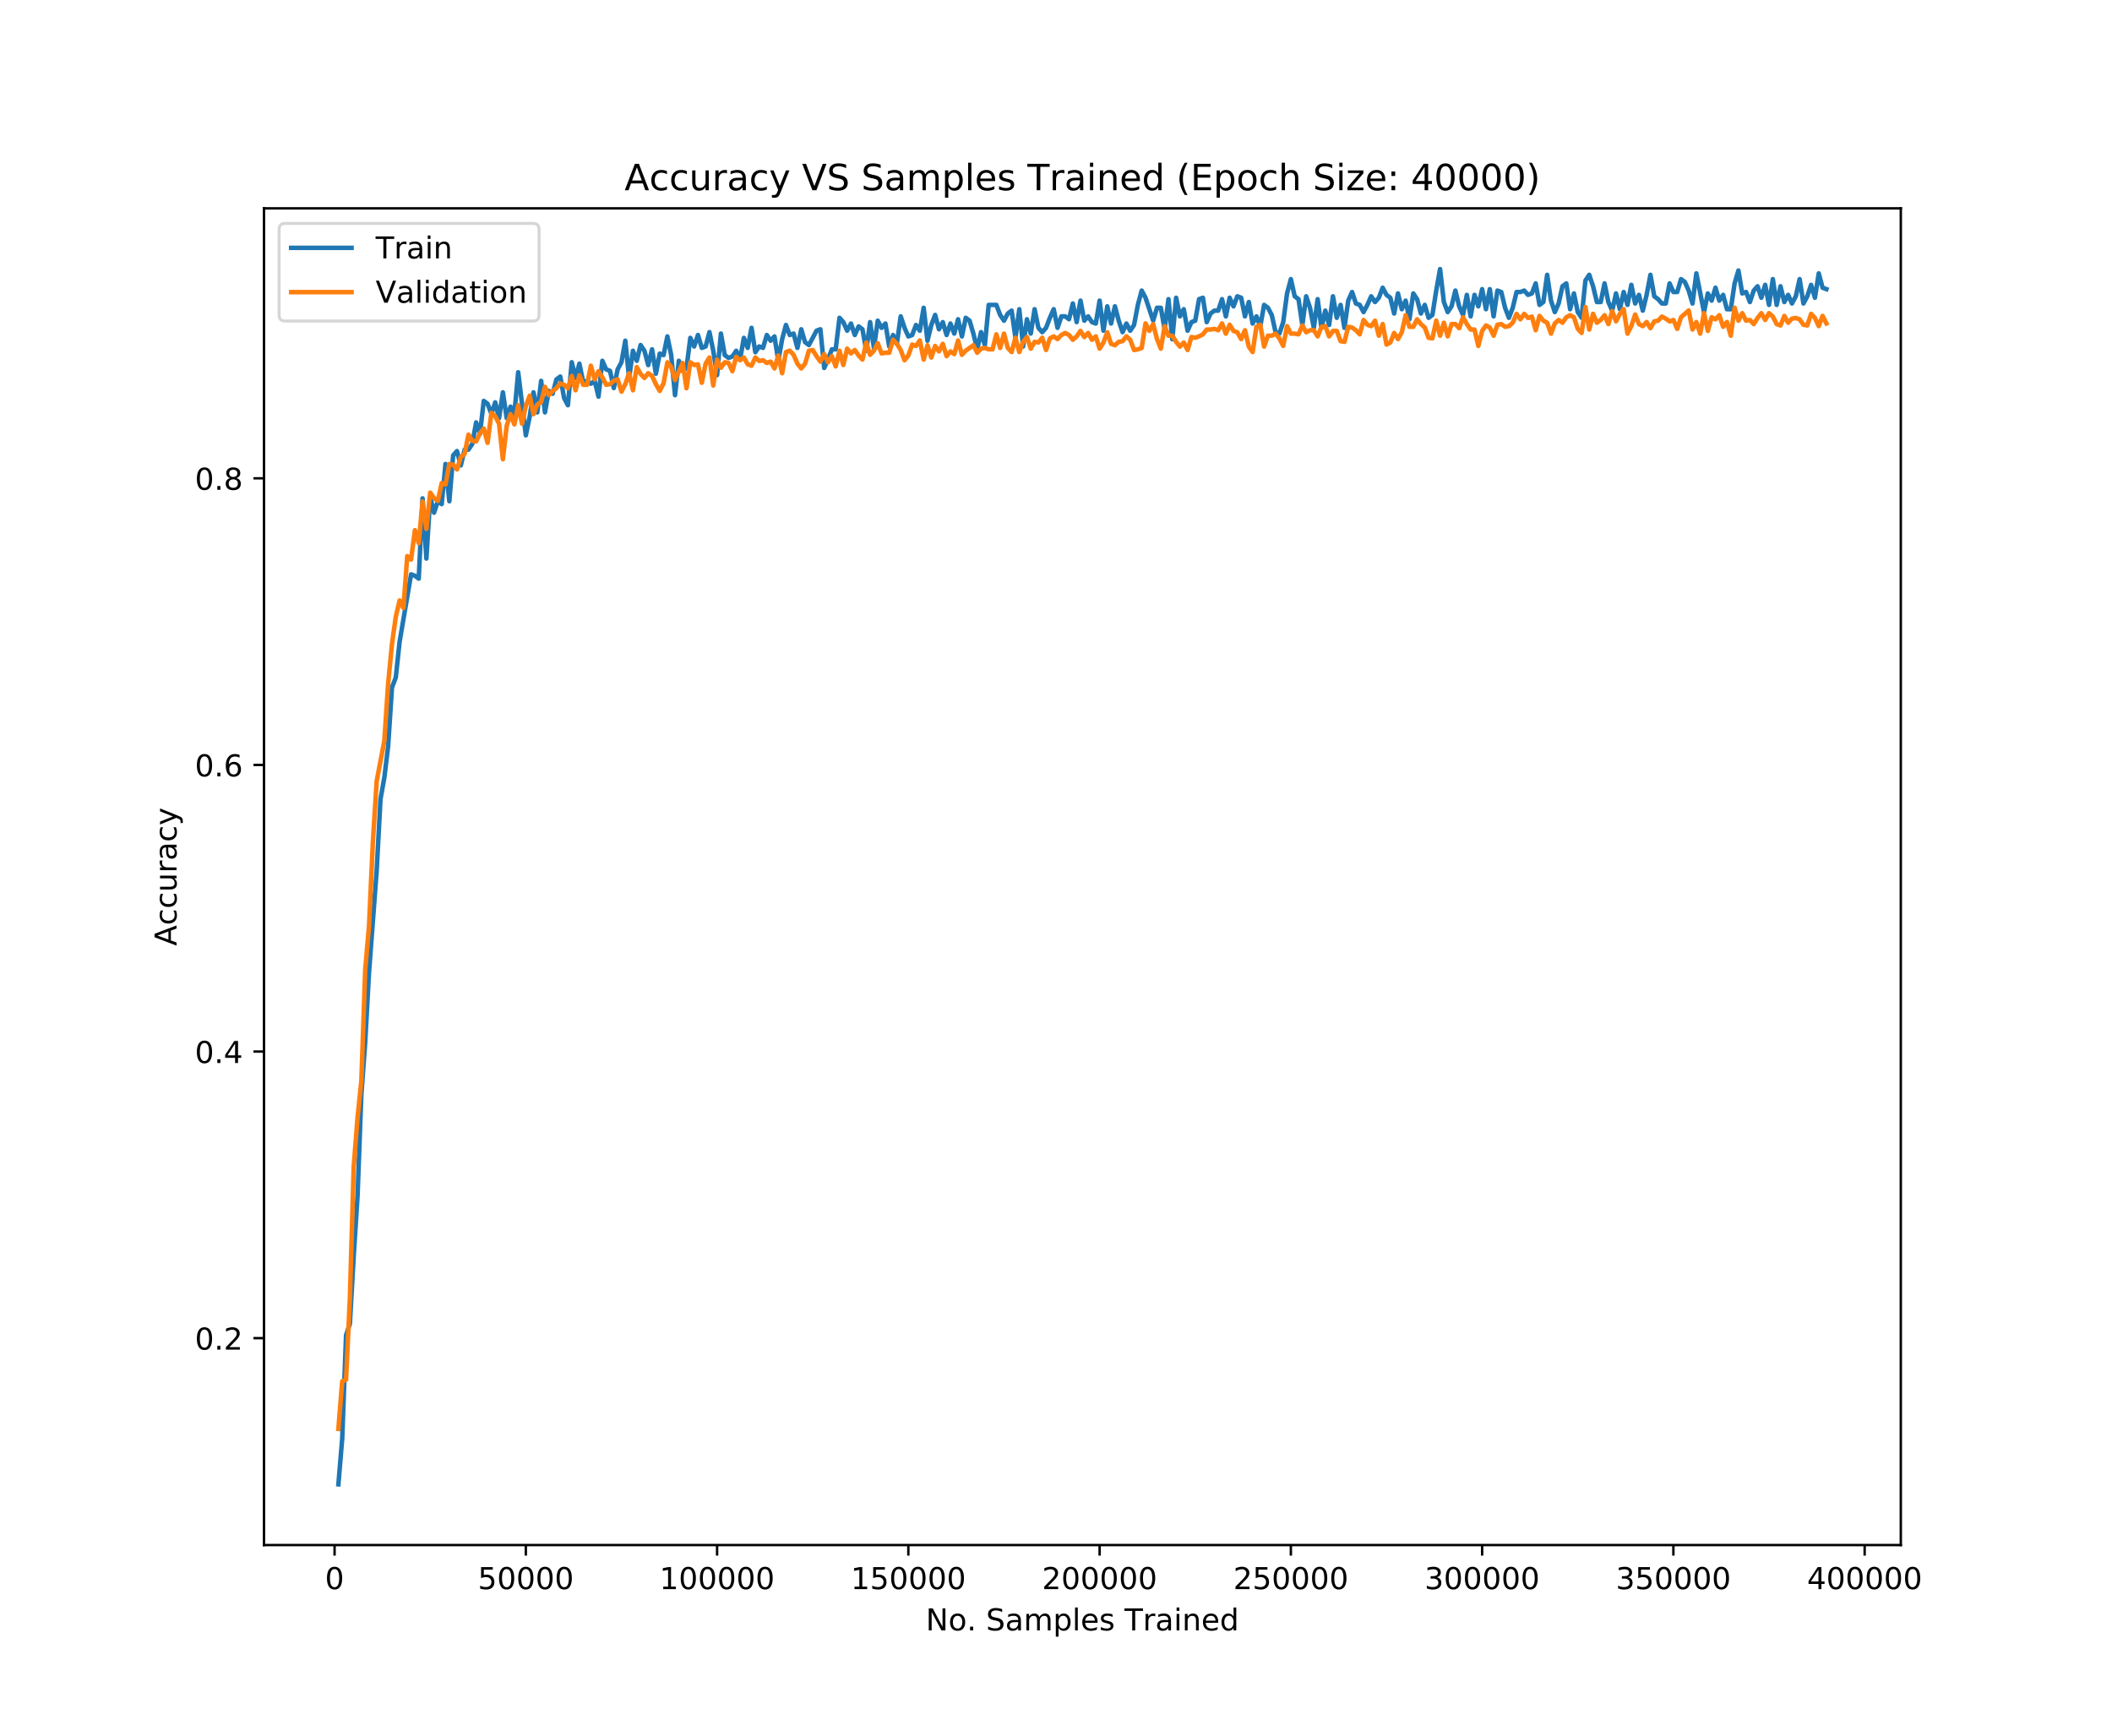 <?xml version="1.0" encoding="utf-8" standalone="no"?>
<!DOCTYPE svg PUBLIC "-//W3C//DTD SVG 1.1//EN"
  "http://www.w3.org/Graphics/SVG/1.1/DTD/svg11.dtd">
<!-- Created with matplotlib (https://matplotlib.org/) -->
<svg height="575.28pt" version="1.1" viewBox="0 0 699.84 575.28" width="699.84pt" xmlns="http://www.w3.org/2000/svg" xmlns:xlink="http://www.w3.org/1999/xlink">
 <defs>
  <style type="text/css">
*{stroke-linecap:butt;stroke-linejoin:round;}
  </style>
 </defs>
 <g id="figure_1">
  <g id="patch_1">
   <path d="M 0 575.28 
L 699.84 575.28 
L 699.84 0 
L 0 0 
z
" style="fill:#ffffff;"/>
  </g>
  <g id="axes_1">
   <g id="patch_2">
    <path d="M 87.48 511.999 
L 629.856 511.999 
L 629.856 69.034 
L 87.48 69.034 
z
" style="fill:#ffffff;"/>
   </g>
   <g id="matplotlib.axis_1">
    <g id="xtick_1">
     <g id="line2d_1">
      <defs>
       <path d="M 0 0 
L 0 3.5 
" id="m9d31e2226d" style="stroke:#000000;stroke-width:0.8;"/>
      </defs>
      <g>
       <use style="stroke:#000000;stroke-width:0.8;" x="110.866" xlink:href="#m9d31e2226d" y="511.999"/>
      </g>
     </g>
     <g id="text_1">
      <!-- 0 -->
      <defs>
       <path d="M 31.781 66.406 
Q 24.172 66.406 20.328 58.906 
Q 16.5 51.422 16.5 36.375 
Q 16.5 21.391 20.328 13.891 
Q 24.172 6.391 31.781 6.391 
Q 39.453 6.391 43.281 13.891 
Q 47.125 21.391 47.125 36.375 
Q 47.125 51.422 43.281 58.906 
Q 39.453 66.406 31.781 66.406 
z
M 31.781 74.219 
Q 44.047 74.219 50.516 64.516 
Q 56.984 54.828 56.984 36.375 
Q 56.984 17.969 50.516 8.266 
Q 44.047 -1.422 31.781 -1.422 
Q 19.531 -1.422 13.062 8.266 
Q 6.594 17.969 6.594 36.375 
Q 6.594 54.828 13.062 64.516 
Q 19.531 74.219 31.781 74.219 
z
" id="DejaVuSans-48"/>
      </defs>
      <g transform="translate(107.685 526.598)scale(0.1 -0.1)">
       <use xlink:href="#DejaVuSans-48"/>
      </g>
     </g>
    </g>
    <g id="xtick_2">
     <g id="line2d_2">
      <g>
       <use style="stroke:#000000;stroke-width:0.8;" x="174.242" xlink:href="#m9d31e2226d" y="511.999"/>
      </g>
     </g>
     <g id="text_2">
      <!-- 50000 -->
      <defs>
       <path d="M 10.797 72.906 
L 49.516 72.906 
L 49.516 64.594 
L 19.828 64.594 
L 19.828 46.734 
Q 21.969 47.469 24.109 47.828 
Q 26.266 48.188 28.422 48.188 
Q 40.625 48.188 47.75 41.5 
Q 54.891 34.812 54.891 23.391 
Q 54.891 11.625 47.562 5.094 
Q 40.234 -1.422 26.906 -1.422 
Q 22.312 -1.422 17.547 -0.641 
Q 12.797 0.141 7.719 1.703 
L 7.719 11.625 
Q 12.109 9.234 16.797 8.062 
Q 21.484 6.891 26.703 6.891 
Q 35.156 6.891 40.078 11.328 
Q 45.016 15.766 45.016 23.391 
Q 45.016 31 40.078 35.438 
Q 35.156 39.891 26.703 39.891 
Q 22.75 39.891 18.812 39.016 
Q 14.891 38.141 10.797 36.281 
z
" id="DejaVuSans-53"/>
      </defs>
      <g transform="translate(158.336 526.598)scale(0.1 -0.1)">
       <use xlink:href="#DejaVuSans-53"/>
       <use x="63.623" xlink:href="#DejaVuSans-48"/>
       <use x="127.246" xlink:href="#DejaVuSans-48"/>
       <use x="190.869" xlink:href="#DejaVuSans-48"/>
       <use x="254.492" xlink:href="#DejaVuSans-48"/>
      </g>
     </g>
    </g>
    <g id="xtick_3">
     <g id="line2d_3">
      <g>
       <use style="stroke:#000000;stroke-width:0.8;" x="237.619" xlink:href="#m9d31e2226d" y="511.999"/>
      </g>
     </g>
     <g id="text_3">
      <!-- 100000 -->
      <defs>
       <path d="M 12.406 8.297 
L 28.516 8.297 
L 28.516 63.922 
L 10.984 60.406 
L 10.984 69.391 
L 28.422 72.906 
L 38.281 72.906 
L 38.281 8.297 
L 54.391 8.297 
L 54.391 0 
L 12.406 0 
z
" id="DejaVuSans-49"/>
      </defs>
      <g transform="translate(218.531 526.598)scale(0.1 -0.1)">
       <use xlink:href="#DejaVuSans-49"/>
       <use x="63.623" xlink:href="#DejaVuSans-48"/>
       <use x="127.246" xlink:href="#DejaVuSans-48"/>
       <use x="190.869" xlink:href="#DejaVuSans-48"/>
       <use x="254.492" xlink:href="#DejaVuSans-48"/>
       <use x="318.115" xlink:href="#DejaVuSans-48"/>
      </g>
     </g>
    </g>
    <g id="xtick_4">
     <g id="line2d_4">
      <g>
       <use style="stroke:#000000;stroke-width:0.8;" x="300.995" xlink:href="#m9d31e2226d" y="511.999"/>
      </g>
     </g>
     <g id="text_4">
      <!-- 150000 -->
      <g transform="translate(281.908 526.598)scale(0.1 -0.1)">
       <use xlink:href="#DejaVuSans-49"/>
       <use x="63.623" xlink:href="#DejaVuSans-53"/>
       <use x="127.246" xlink:href="#DejaVuSans-48"/>
       <use x="190.869" xlink:href="#DejaVuSans-48"/>
       <use x="254.492" xlink:href="#DejaVuSans-48"/>
       <use x="318.115" xlink:href="#DejaVuSans-48"/>
      </g>
     </g>
    </g>
    <g id="xtick_5">
     <g id="line2d_5">
      <g>
       <use style="stroke:#000000;stroke-width:0.8;" x="364.372" xlink:href="#m9d31e2226d" y="511.999"/>
      </g>
     </g>
     <g id="text_5">
      <!-- 200000 -->
      <defs>
       <path d="M 19.188 8.297 
L 53.609 8.297 
L 53.609 0 
L 7.328 0 
L 7.328 8.297 
Q 12.938 14.109 22.625 23.891 
Q 32.328 33.688 34.812 36.531 
Q 39.547 41.844 41.422 45.531 
Q 43.312 49.219 43.312 52.781 
Q 43.312 58.594 39.234 62.25 
Q 35.156 65.922 28.609 65.922 
Q 23.969 65.922 18.812 64.312 
Q 13.672 62.703 7.812 59.422 
L 7.812 69.391 
Q 13.766 71.781 18.938 73 
Q 24.125 74.219 28.422 74.219 
Q 39.75 74.219 46.484 68.547 
Q 53.219 62.891 53.219 53.422 
Q 53.219 48.922 51.531 44.891 
Q 49.859 40.875 45.406 35.406 
Q 44.188 33.984 37.641 27.219 
Q 31.109 20.453 19.188 8.297 
z
" id="DejaVuSans-50"/>
      </defs>
      <g transform="translate(345.284 526.598)scale(0.1 -0.1)">
       <use xlink:href="#DejaVuSans-50"/>
       <use x="63.623" xlink:href="#DejaVuSans-48"/>
       <use x="127.246" xlink:href="#DejaVuSans-48"/>
       <use x="190.869" xlink:href="#DejaVuSans-48"/>
       <use x="254.492" xlink:href="#DejaVuSans-48"/>
       <use x="318.115" xlink:href="#DejaVuSans-48"/>
      </g>
     </g>
    </g>
    <g id="xtick_6">
     <g id="line2d_6">
      <g>
       <use style="stroke:#000000;stroke-width:0.8;" x="427.748" xlink:href="#m9d31e2226d" y="511.999"/>
      </g>
     </g>
     <g id="text_6">
      <!-- 250000 -->
      <g transform="translate(408.661 526.598)scale(0.1 -0.1)">
       <use xlink:href="#DejaVuSans-50"/>
       <use x="63.623" xlink:href="#DejaVuSans-53"/>
       <use x="127.246" xlink:href="#DejaVuSans-48"/>
       <use x="190.869" xlink:href="#DejaVuSans-48"/>
       <use x="254.492" xlink:href="#DejaVuSans-48"/>
       <use x="318.115" xlink:href="#DejaVuSans-48"/>
      </g>
     </g>
    </g>
    <g id="xtick_7">
     <g id="line2d_7">
      <g>
       <use style="stroke:#000000;stroke-width:0.8;" x="491.125" xlink:href="#m9d31e2226d" y="511.999"/>
      </g>
     </g>
     <g id="text_7">
      <!-- 300000 -->
      <defs>
       <path d="M 40.578 39.312 
Q 47.656 37.797 51.625 33 
Q 55.609 28.219 55.609 21.188 
Q 55.609 10.406 48.188 4.484 
Q 40.766 -1.422 27.094 -1.422 
Q 22.516 -1.422 17.656 -0.516 
Q 12.797 0.391 7.625 2.203 
L 7.625 11.719 
Q 11.719 9.328 16.594 8.109 
Q 21.484 6.891 26.812 6.891 
Q 36.078 6.891 40.938 10.547 
Q 45.797 14.203 45.797 21.188 
Q 45.797 27.641 41.281 31.266 
Q 36.766 34.906 28.719 34.906 
L 20.219 34.906 
L 20.219 43.016 
L 29.109 43.016 
Q 36.375 43.016 40.234 45.922 
Q 44.094 48.828 44.094 54.297 
Q 44.094 59.906 40.109 62.906 
Q 36.141 65.922 28.719 65.922 
Q 24.656 65.922 20.016 65.031 
Q 15.375 64.156 9.812 62.312 
L 9.812 71.094 
Q 15.438 72.656 20.344 73.438 
Q 25.25 74.219 29.594 74.219 
Q 40.828 74.219 47.359 69.109 
Q 53.906 64.016 53.906 55.328 
Q 53.906 49.266 50.438 45.094 
Q 46.969 40.922 40.578 39.312 
z
" id="DejaVuSans-51"/>
      </defs>
      <g transform="translate(472.037 526.598)scale(0.1 -0.1)">
       <use xlink:href="#DejaVuSans-51"/>
       <use x="63.623" xlink:href="#DejaVuSans-48"/>
       <use x="127.246" xlink:href="#DejaVuSans-48"/>
       <use x="190.869" xlink:href="#DejaVuSans-48"/>
       <use x="254.492" xlink:href="#DejaVuSans-48"/>
       <use x="318.115" xlink:href="#DejaVuSans-48"/>
      </g>
     </g>
    </g>
    <g id="xtick_8">
     <g id="line2d_8">
      <g>
       <use style="stroke:#000000;stroke-width:0.8;" x="554.501" xlink:href="#m9d31e2226d" y="511.999"/>
      </g>
     </g>
     <g id="text_8">
      <!-- 350000 -->
      <g transform="translate(535.414 526.598)scale(0.1 -0.1)">
       <use xlink:href="#DejaVuSans-51"/>
       <use x="63.623" xlink:href="#DejaVuSans-53"/>
       <use x="127.246" xlink:href="#DejaVuSans-48"/>
       <use x="190.869" xlink:href="#DejaVuSans-48"/>
       <use x="254.492" xlink:href="#DejaVuSans-48"/>
       <use x="318.115" xlink:href="#DejaVuSans-48"/>
      </g>
     </g>
    </g>
    <g id="xtick_9">
     <g id="line2d_9">
      <g>
       <use style="stroke:#000000;stroke-width:0.8;" x="617.878" xlink:href="#m9d31e2226d" y="511.999"/>
      </g>
     </g>
     <g id="text_9">
      <!-- 400000 -->
      <defs>
       <path d="M 37.797 64.312 
L 12.891 25.391 
L 37.797 25.391 
z
M 35.203 72.906 
L 47.609 72.906 
L 47.609 25.391 
L 58.016 25.391 
L 58.016 17.188 
L 47.609 17.188 
L 47.609 0 
L 37.797 0 
L 37.797 17.188 
L 4.891 17.188 
L 4.891 26.703 
z
" id="DejaVuSans-52"/>
      </defs>
      <g transform="translate(598.79 526.598)scale(0.1 -0.1)">
       <use xlink:href="#DejaVuSans-52"/>
       <use x="63.623" xlink:href="#DejaVuSans-48"/>
       <use x="127.246" xlink:href="#DejaVuSans-48"/>
       <use x="190.869" xlink:href="#DejaVuSans-48"/>
       <use x="254.492" xlink:href="#DejaVuSans-48"/>
       <use x="318.115" xlink:href="#DejaVuSans-48"/>
      </g>
     </g>
    </g>
    <g id="text_10">
     <!-- No. Samples Trained -->
     <defs>
      <path d="M 9.812 72.906 
L 23.094 72.906 
L 55.422 11.922 
L 55.422 72.906 
L 64.984 72.906 
L 64.984 0 
L 51.703 0 
L 19.391 60.984 
L 19.391 0 
L 9.812 0 
z
" id="DejaVuSans-78"/>
      <path d="M 30.609 48.391 
Q 23.391 48.391 19.188 42.75 
Q 14.984 37.109 14.984 27.297 
Q 14.984 17.484 19.156 11.844 
Q 23.344 6.203 30.609 6.203 
Q 37.797 6.203 41.984 11.859 
Q 46.188 17.531 46.188 27.297 
Q 46.188 37.016 41.984 42.703 
Q 37.797 48.391 30.609 48.391 
z
M 30.609 56 
Q 42.328 56 49.016 48.375 
Q 55.719 40.766 55.719 27.297 
Q 55.719 13.875 49.016 6.219 
Q 42.328 -1.422 30.609 -1.422 
Q 18.844 -1.422 12.172 6.219 
Q 5.516 13.875 5.516 27.297 
Q 5.516 40.766 12.172 48.375 
Q 18.844 56 30.609 56 
z
" id="DejaVuSans-111"/>
      <path d="M 10.688 12.406 
L 21 12.406 
L 21 0 
L 10.688 0 
z
" id="DejaVuSans-46"/>
      <path id="DejaVuSans-32"/>
      <path d="M 53.516 70.516 
L 53.516 60.891 
Q 47.906 63.578 42.922 64.891 
Q 37.938 66.219 33.297 66.219 
Q 25.25 66.219 20.875 63.094 
Q 16.5 59.969 16.5 54.203 
Q 16.5 49.359 19.406 46.891 
Q 22.312 44.438 30.422 42.922 
L 36.375 41.703 
Q 47.406 39.594 52.656 34.297 
Q 57.906 29 57.906 20.125 
Q 57.906 9.516 50.797 4.047 
Q 43.703 -1.422 29.984 -1.422 
Q 24.812 -1.422 18.969 -0.25 
Q 13.141 0.922 6.891 3.219 
L 6.891 13.375 
Q 12.891 10.016 18.656 8.297 
Q 24.422 6.594 29.984 6.594 
Q 38.422 6.594 43.016 9.906 
Q 47.609 13.234 47.609 19.391 
Q 47.609 24.75 44.312 27.781 
Q 41.016 30.812 33.5 32.328 
L 27.484 33.5 
Q 16.453 35.688 11.516 40.375 
Q 6.594 45.062 6.594 53.422 
Q 6.594 63.094 13.406 68.656 
Q 20.219 74.219 32.172 74.219 
Q 37.312 74.219 42.625 73.281 
Q 47.953 72.359 53.516 70.516 
z
" id="DejaVuSans-83"/>
      <path d="M 34.281 27.484 
Q 23.391 27.484 19.188 25 
Q 14.984 22.516 14.984 16.5 
Q 14.984 11.719 18.141 8.906 
Q 21.297 6.109 26.703 6.109 
Q 34.188 6.109 38.703 11.406 
Q 43.219 16.703 43.219 25.484 
L 43.219 27.484 
z
M 52.203 31.203 
L 52.203 0 
L 43.219 0 
L 43.219 8.297 
Q 40.141 3.328 35.547 0.953 
Q 30.953 -1.422 24.312 -1.422 
Q 15.922 -1.422 10.953 3.297 
Q 6 8.016 6 15.922 
Q 6 25.141 12.172 29.828 
Q 18.359 34.516 30.609 34.516 
L 43.219 34.516 
L 43.219 35.406 
Q 43.219 41.609 39.141 45 
Q 35.062 48.391 27.688 48.391 
Q 23 48.391 18.547 47.266 
Q 14.109 46.141 10.016 43.891 
L 10.016 52.203 
Q 14.938 54.109 19.578 55.047 
Q 24.219 56 28.609 56 
Q 40.484 56 46.344 49.844 
Q 52.203 43.703 52.203 31.203 
z
" id="DejaVuSans-97"/>
      <path d="M 52 44.188 
Q 55.375 50.25 60.062 53.125 
Q 64.75 56 71.094 56 
Q 79.641 56 84.281 50.016 
Q 88.922 44.047 88.922 33.016 
L 88.922 0 
L 79.891 0 
L 79.891 32.719 
Q 79.891 40.578 77.094 44.375 
Q 74.312 48.188 68.609 48.188 
Q 61.625 48.188 57.562 43.547 
Q 53.516 38.922 53.516 30.906 
L 53.516 0 
L 44.484 0 
L 44.484 32.719 
Q 44.484 40.625 41.703 44.406 
Q 38.922 48.188 33.109 48.188 
Q 26.219 48.188 22.156 43.531 
Q 18.109 38.875 18.109 30.906 
L 18.109 0 
L 9.078 0 
L 9.078 54.688 
L 18.109 54.688 
L 18.109 46.188 
Q 21.188 51.219 25.484 53.609 
Q 29.781 56 35.688 56 
Q 41.656 56 45.828 52.969 
Q 50 49.953 52 44.188 
z
" id="DejaVuSans-109"/>
      <path d="M 18.109 8.203 
L 18.109 -20.797 
L 9.078 -20.797 
L 9.078 54.688 
L 18.109 54.688 
L 18.109 46.391 
Q 20.953 51.266 25.266 53.625 
Q 29.594 56 35.594 56 
Q 45.562 56 51.781 48.094 
Q 58.016 40.188 58.016 27.297 
Q 58.016 14.406 51.781 6.484 
Q 45.562 -1.422 35.594 -1.422 
Q 29.594 -1.422 25.266 0.953 
Q 20.953 3.328 18.109 8.203 
z
M 48.688 27.297 
Q 48.688 37.203 44.609 42.844 
Q 40.531 48.484 33.406 48.484 
Q 26.266 48.484 22.188 42.844 
Q 18.109 37.203 18.109 27.297 
Q 18.109 17.391 22.188 11.75 
Q 26.266 6.109 33.406 6.109 
Q 40.531 6.109 44.609 11.75 
Q 48.688 17.391 48.688 27.297 
z
" id="DejaVuSans-112"/>
      <path d="M 9.422 75.984 
L 18.406 75.984 
L 18.406 0 
L 9.422 0 
z
" id="DejaVuSans-108"/>
      <path d="M 56.203 29.594 
L 56.203 25.203 
L 14.891 25.203 
Q 15.484 15.922 20.484 11.062 
Q 25.484 6.203 34.422 6.203 
Q 39.594 6.203 44.453 7.469 
Q 49.312 8.734 54.109 11.281 
L 54.109 2.781 
Q 49.266 0.734 44.188 -0.344 
Q 39.109 -1.422 33.891 -1.422 
Q 20.797 -1.422 13.156 6.188 
Q 5.516 13.812 5.516 26.812 
Q 5.516 40.234 12.766 48.109 
Q 20.016 56 32.328 56 
Q 43.359 56 49.781 48.891 
Q 56.203 41.797 56.203 29.594 
z
M 47.219 32.234 
Q 47.125 39.594 43.094 43.984 
Q 39.062 48.391 32.422 48.391 
Q 24.906 48.391 20.391 44.141 
Q 15.875 39.891 15.188 32.172 
z
" id="DejaVuSans-101"/>
      <path d="M 44.281 53.078 
L 44.281 44.578 
Q 40.484 46.531 36.375 47.5 
Q 32.281 48.484 27.875 48.484 
Q 21.188 48.484 17.844 46.438 
Q 14.5 44.391 14.5 40.281 
Q 14.5 37.156 16.891 35.375 
Q 19.281 33.594 26.516 31.984 
L 29.594 31.297 
Q 39.156 29.25 43.188 25.516 
Q 47.219 21.781 47.219 15.094 
Q 47.219 7.469 41.188 3.016 
Q 35.156 -1.422 24.609 -1.422 
Q 20.219 -1.422 15.453 -0.562 
Q 10.688 0.297 5.422 2 
L 5.422 11.281 
Q 10.406 8.688 15.234 7.391 
Q 20.062 6.109 24.812 6.109 
Q 31.156 6.109 34.562 8.281 
Q 37.984 10.453 37.984 14.406 
Q 37.984 18.062 35.516 20.016 
Q 33.062 21.969 24.703 23.781 
L 21.578 24.516 
Q 13.234 26.266 9.516 29.906 
Q 5.812 33.547 5.812 39.891 
Q 5.812 47.609 11.281 51.797 
Q 16.75 56 26.812 56 
Q 31.781 56 36.172 55.266 
Q 40.578 54.547 44.281 53.078 
z
" id="DejaVuSans-115"/>
      <path d="M -0.297 72.906 
L 61.375 72.906 
L 61.375 64.594 
L 35.5 64.594 
L 35.5 0 
L 25.594 0 
L 25.594 64.594 
L -0.297 64.594 
z
" id="DejaVuSans-84"/>
      <path d="M 41.109 46.297 
Q 39.594 47.172 37.812 47.578 
Q 36.031 48 33.891 48 
Q 26.266 48 22.188 43.047 
Q 18.109 38.094 18.109 28.812 
L 18.109 0 
L 9.078 0 
L 9.078 54.688 
L 18.109 54.688 
L 18.109 46.188 
Q 20.953 51.172 25.484 53.578 
Q 30.031 56 36.531 56 
Q 37.453 56 38.578 55.875 
Q 39.703 55.766 41.062 55.516 
z
" id="DejaVuSans-114"/>
      <path d="M 9.422 54.688 
L 18.406 54.688 
L 18.406 0 
L 9.422 0 
z
M 9.422 75.984 
L 18.406 75.984 
L 18.406 64.594 
L 9.422 64.594 
z
" id="DejaVuSans-105"/>
      <path d="M 54.891 33.016 
L 54.891 0 
L 45.906 0 
L 45.906 32.719 
Q 45.906 40.484 42.875 44.328 
Q 39.844 48.188 33.797 48.188 
Q 26.516 48.188 22.312 43.547 
Q 18.109 38.922 18.109 30.906 
L 18.109 0 
L 9.078 0 
L 9.078 54.688 
L 18.109 54.688 
L 18.109 46.188 
Q 21.344 51.125 25.703 53.562 
Q 30.078 56 35.797 56 
Q 45.219 56 50.047 50.172 
Q 54.891 44.344 54.891 33.016 
z
" id="DejaVuSans-110"/>
      <path d="M 45.406 46.391 
L 45.406 75.984 
L 54.391 75.984 
L 54.391 0 
L 45.406 0 
L 45.406 8.203 
Q 42.578 3.328 38.25 0.953 
Q 33.938 -1.422 27.875 -1.422 
Q 17.969 -1.422 11.734 6.484 
Q 5.516 14.406 5.516 27.297 
Q 5.516 40.188 11.734 48.094 
Q 17.969 56 27.875 56 
Q 33.938 56 38.25 53.625 
Q 42.578 51.266 45.406 46.391 
z
M 14.797 27.297 
Q 14.797 17.391 18.875 11.75 
Q 22.953 6.109 30.078 6.109 
Q 37.203 6.109 41.297 11.75 
Q 45.406 17.391 45.406 27.297 
Q 45.406 37.203 41.297 42.844 
Q 37.203 48.484 30.078 48.484 
Q 22.953 48.484 18.875 42.844 
Q 14.797 37.203 14.797 27.297 
z
" id="DejaVuSans-100"/>
     </defs>
     <g transform="translate(306.777 540.276)scale(0.1 -0.1)">
      <use xlink:href="#DejaVuSans-78"/>
      <use x="74.805" xlink:href="#DejaVuSans-111"/>
      <use x="135.971" xlink:href="#DejaVuSans-46"/>
      <use x="167.758" xlink:href="#DejaVuSans-32"/>
      <use x="199.545" xlink:href="#DejaVuSans-83"/>
      <use x="263.021" xlink:href="#DejaVuSans-97"/>
      <use x="324.301" xlink:href="#DejaVuSans-109"/>
      <use x="421.713" xlink:href="#DejaVuSans-112"/>
      <use x="485.189" xlink:href="#DejaVuSans-108"/>
      <use x="512.973" xlink:href="#DejaVuSans-101"/>
      <use x="574.496" xlink:href="#DejaVuSans-115"/>
      <use x="626.596" xlink:href="#DejaVuSans-32"/>
      <use x="658.383" xlink:href="#DejaVuSans-84"/>
      <use x="719.248" xlink:href="#DejaVuSans-114"/>
      <use x="760.361" xlink:href="#DejaVuSans-97"/>
      <use x="821.641" xlink:href="#DejaVuSans-105"/>
      <use x="849.424" xlink:href="#DejaVuSans-110"/>
      <use x="912.803" xlink:href="#DejaVuSans-101"/>
      <use x="974.326" xlink:href="#DejaVuSans-100"/>
     </g>
    </g>
   </g>
   <g id="matplotlib.axis_2">
    <g id="ytick_1">
     <g id="line2d_10">
      <defs>
       <path d="M 0 0 
L -3.5 0 
" id="mf9a3471cfd" style="stroke:#000000;stroke-width:0.8;"/>
      </defs>
      <g>
       <use style="stroke:#000000;stroke-width:0.8;" x="87.48" xlink:href="#mf9a3471cfd" y="443.427"/>
      </g>
     </g>
     <g id="text_11">
      <!-- 0.2 -->
      <g transform="translate(64.577 447.226)scale(0.1 -0.1)">
       <use xlink:href="#DejaVuSans-48"/>
       <use x="63.623" xlink:href="#DejaVuSans-46"/>
       <use x="95.41" xlink:href="#DejaVuSans-50"/>
      </g>
     </g>
    </g>
    <g id="ytick_2">
     <g id="line2d_11">
      <g>
       <use style="stroke:#000000;stroke-width:0.8;" x="87.48" xlink:href="#mf9a3471cfd" y="348.451"/>
      </g>
     </g>
     <g id="text_12">
      <!-- 0.4 -->
      <g transform="translate(64.577 352.251)scale(0.1 -0.1)">
       <use xlink:href="#DejaVuSans-48"/>
       <use x="63.623" xlink:href="#DejaVuSans-46"/>
       <use x="95.41" xlink:href="#DejaVuSans-52"/>
      </g>
     </g>
    </g>
    <g id="ytick_3">
     <g id="line2d_12">
      <g>
       <use style="stroke:#000000;stroke-width:0.8;" x="87.48" xlink:href="#mf9a3471cfd" y="253.476"/>
      </g>
     </g>
     <g id="text_13">
      <!-- 0.6 -->
      <defs>
       <path d="M 33.016 40.375 
Q 26.375 40.375 22.484 35.828 
Q 18.609 31.297 18.609 23.391 
Q 18.609 15.531 22.484 10.953 
Q 26.375 6.391 33.016 6.391 
Q 39.656 6.391 43.531 10.953 
Q 47.406 15.531 47.406 23.391 
Q 47.406 31.297 43.531 35.828 
Q 39.656 40.375 33.016 40.375 
z
M 52.594 71.297 
L 52.594 62.312 
Q 48.875 64.062 45.094 64.984 
Q 41.312 65.922 37.594 65.922 
Q 27.828 65.922 22.672 59.328 
Q 17.531 52.734 16.797 39.406 
Q 19.672 43.656 24.016 45.922 
Q 28.375 48.188 33.594 48.188 
Q 44.578 48.188 50.953 41.516 
Q 57.328 34.859 57.328 23.391 
Q 57.328 12.156 50.688 5.359 
Q 44.047 -1.422 33.016 -1.422 
Q 20.359 -1.422 13.672 8.266 
Q 6.984 17.969 6.984 36.375 
Q 6.984 53.656 15.188 63.938 
Q 23.391 74.219 37.203 74.219 
Q 40.922 74.219 44.703 73.484 
Q 48.484 72.75 52.594 71.297 
z
" id="DejaVuSans-54"/>
      </defs>
      <g transform="translate(64.577 257.275)scale(0.1 -0.1)">
       <use xlink:href="#DejaVuSans-48"/>
       <use x="63.623" xlink:href="#DejaVuSans-46"/>
       <use x="95.41" xlink:href="#DejaVuSans-54"/>
      </g>
     </g>
    </g>
    <g id="ytick_4">
     <g id="line2d_13">
      <g>
       <use style="stroke:#000000;stroke-width:0.8;" x="87.48" xlink:href="#mf9a3471cfd" y="158.5"/>
      </g>
     </g>
     <g id="text_14">
      <!-- 0.8 -->
      <defs>
       <path d="M 31.781 34.625 
Q 24.75 34.625 20.719 30.859 
Q 16.703 27.094 16.703 20.516 
Q 16.703 13.922 20.719 10.156 
Q 24.75 6.391 31.781 6.391 
Q 38.812 6.391 42.859 10.172 
Q 46.922 13.969 46.922 20.516 
Q 46.922 27.094 42.891 30.859 
Q 38.875 34.625 31.781 34.625 
z
M 21.922 38.812 
Q 15.578 40.375 12.031 44.719 
Q 8.5 49.078 8.5 55.328 
Q 8.5 64.062 14.719 69.141 
Q 20.953 74.219 31.781 74.219 
Q 42.672 74.219 48.875 69.141 
Q 55.078 64.062 55.078 55.328 
Q 55.078 49.078 51.531 44.719 
Q 48 40.375 41.703 38.812 
Q 48.828 37.156 52.797 32.312 
Q 56.781 27.484 56.781 20.516 
Q 56.781 9.906 50.312 4.234 
Q 43.844 -1.422 31.781 -1.422 
Q 19.734 -1.422 13.25 4.234 
Q 6.781 9.906 6.781 20.516 
Q 6.781 27.484 10.781 32.312 
Q 14.797 37.156 21.922 38.812 
z
M 18.312 54.391 
Q 18.312 48.734 21.844 45.562 
Q 25.391 42.391 31.781 42.391 
Q 38.141 42.391 41.719 45.562 
Q 45.312 48.734 45.312 54.391 
Q 45.312 60.062 41.719 63.234 
Q 38.141 66.406 31.781 66.406 
Q 25.391 66.406 21.844 63.234 
Q 18.312 60.062 18.312 54.391 
z
" id="DejaVuSans-56"/>
      </defs>
      <g transform="translate(64.577 162.3)scale(0.1 -0.1)">
       <use xlink:href="#DejaVuSans-48"/>
       <use x="63.623" xlink:href="#DejaVuSans-46"/>
       <use x="95.41" xlink:href="#DejaVuSans-56"/>
      </g>
     </g>
    </g>
    <g id="text_15">
     <!-- Accuracy -->
     <defs>
      <path d="M 34.188 63.188 
L 20.797 26.906 
L 47.609 26.906 
z
M 28.609 72.906 
L 39.797 72.906 
L 67.578 0 
L 57.328 0 
L 50.688 18.703 
L 17.828 18.703 
L 11.188 0 
L 0.781 0 
z
" id="DejaVuSans-65"/>
      <path d="M 48.781 52.594 
L 48.781 44.188 
Q 44.969 46.297 41.141 47.344 
Q 37.312 48.391 33.406 48.391 
Q 24.656 48.391 19.812 42.844 
Q 14.984 37.312 14.984 27.297 
Q 14.984 17.281 19.812 11.734 
Q 24.656 6.203 33.406 6.203 
Q 37.312 6.203 41.141 7.25 
Q 44.969 8.297 48.781 10.406 
L 48.781 2.094 
Q 45.016 0.344 40.984 -0.531 
Q 36.969 -1.422 32.422 -1.422 
Q 20.062 -1.422 12.781 6.344 
Q 5.516 14.109 5.516 27.297 
Q 5.516 40.672 12.859 48.328 
Q 20.219 56 33.016 56 
Q 37.156 56 41.109 55.141 
Q 45.062 54.297 48.781 52.594 
z
" id="DejaVuSans-99"/>
      <path d="M 8.5 21.578 
L 8.5 54.688 
L 17.484 54.688 
L 17.484 21.922 
Q 17.484 14.156 20.5 10.266 
Q 23.531 6.391 29.594 6.391 
Q 36.859 6.391 41.078 11.031 
Q 45.312 15.672 45.312 23.688 
L 45.312 54.688 
L 54.297 54.688 
L 54.297 0 
L 45.312 0 
L 45.312 8.406 
Q 42.047 3.422 37.719 1 
Q 33.406 -1.422 27.688 -1.422 
Q 18.266 -1.422 13.375 4.438 
Q 8.5 10.297 8.5 21.578 
z
M 31.109 56 
z
" id="DejaVuSans-117"/>
      <path d="M 32.172 -5.078 
Q 28.375 -14.844 24.75 -17.812 
Q 21.141 -20.797 15.094 -20.797 
L 7.906 -20.797 
L 7.906 -13.281 
L 13.188 -13.281 
Q 16.891 -13.281 18.938 -11.516 
Q 21 -9.766 23.484 -3.219 
L 25.094 0.875 
L 2.984 54.688 
L 12.5 54.688 
L 29.594 11.922 
L 46.688 54.688 
L 56.203 54.688 
z
" id="DejaVuSans-121"/>
     </defs>
     <g transform="translate(58.497 313.431)rotate(-90)scale(0.1 -0.1)">
      <use xlink:href="#DejaVuSans-65"/>
      <use x="68.393" xlink:href="#DejaVuSans-99"/>
      <use x="123.373" xlink:href="#DejaVuSans-99"/>
      <use x="178.354" xlink:href="#DejaVuSans-117"/>
      <use x="241.732" xlink:href="#DejaVuSans-114"/>
      <use x="282.846" xlink:href="#DejaVuSans-97"/>
      <use x="344.125" xlink:href="#DejaVuSans-99"/>
      <use x="399.105" xlink:href="#DejaVuSans-121"/>
     </g>
    </g>
   </g>
   <g id="line2d_14">
    <path clip-path="url(#pa6224f0443)" d="M 112.133 491.864 
L 113.401 476.668 
L 114.669 442.477 
L 115.936 438.678 
L 117.204 416.359 
L 118.471 396.414 
L 119.739 362.698 
L 121.006 345.602 
L 122.274 322.333 
L 124.809 288.617 
L 126.076 264.873 
L 127.344 257.75 
L 128.611 247.303 
L 129.879 227.833 
L 131.146 224.508 
L 132.414 212.637 
L 136.217 190.317 
L 137.484 190.792 
L 138.752 191.742 
L 140.019 165.149 
L 141.287 185.094 
L 142.554 164.674 
L 143.822 169.898 
L 145.089 166.099 
L 146.357 167.048 
L 147.624 153.752 
L 148.892 166.099 
L 150.159 150.902 
L 151.427 149.478 
L 152.694 154.227 
L 153.962 149.003 
L 155.229 149.003 
L 156.497 147.103 
L 157.765 139.98 
L 159.032 143.779 
L 160.3 132.857 
L 161.567 133.807 
L 162.835 137.131 
L 164.102 133.332 
L 165.37 138.556 
L 166.637 130.008 
L 167.905 138.556 
L 169.172 134.757 
L 170.44 137.131 
L 171.707 123.36 
L 174.242 144.254 
L 175.51 138.081 
L 176.777 130.008 
L 178.045 136.656 
L 179.313 126.209 
L 180.58 136.656 
L 181.848 129.533 
L 183.115 130.483 
L 184.383 125.734 
L 185.65 124.784 
L 186.918 131.907 
L 188.185 134.282 
L 189.453 120.035 
L 190.72 125.259 
L 191.988 120.51 
L 193.255 126.684 
L 194.523 126.209 
L 195.79 127.159 
L 197.058 126.209 
L 198.325 131.432 
L 199.593 119.561 
L 200.861 122.41 
L 202.128 122.885 
L 203.396 128.583 
L 204.663 122.41 
L 205.931 120.035 
L 207.198 112.912 
L 208.466 125.259 
L 209.733 116.236 
L 211.001 119.561 
L 212.268 114.337 
L 213.536 116.236 
L 214.803 120.985 
L 216.071 115.762 
L 217.338 123.834 
L 218.606 117.186 
L 219.873 117.661 
L 221.141 111.488 
L 222.409 117.661 
L 223.676 130.958 
L 224.944 119.561 
L 226.211 122.885 
L 227.479 121.935 
L 228.746 111.963 
L 230.014 114.812 
L 231.281 111.013 
L 232.549 115.287 
L 233.816 114.812 
L 235.084 110.063 
L 236.351 116.236 
L 237.619 124.309 
L 238.886 110.538 
L 240.154 117.661 
L 241.421 118.611 
L 242.689 118.136 
L 243.957 116.236 
L 245.224 119.086 
L 246.492 111.963 
L 247.759 115.287 
L 249.027 108.638 
L 250.294 116.711 
L 251.562 114.812 
L 252.829 115.287 
L 254.097 111.013 
L 255.364 112.912 
L 256.632 111.488 
L 257.899 119.561 
L 259.167 112.437 
L 260.434 107.689 
L 261.702 111.013 
L 262.969 110.538 
L 264.237 115.287 
L 265.505 109.113 
L 266.772 113.387 
L 268.04 114.337 
L 270.575 109.588 
L 271.842 109.113 
L 273.11 121.935 
L 274.377 119.086 
L 275.645 115.762 
L 276.912 115.762 
L 278.18 105.314 
L 279.447 106.739 
L 280.715 109.588 
L 281.982 107.214 
L 283.25 111.013 
L 284.518 108.163 
L 285.785 109.113 
L 287.053 116.236 
L 288.32 106.739 
L 289.588 115.287 
L 290.855 106.264 
L 292.123 108.638 
L 293.39 107.214 
L 294.658 114.812 
L 295.925 111.013 
L 297.193 113.862 
L 298.46 104.839 
L 299.728 108.638 
L 300.995 111.488 
L 302.263 111.013 
L 303.53 107.689 
L 304.798 109.588 
L 306.066 101.99 
L 307.333 112.912 
L 308.601 107.689 
L 309.868 104.364 
L 311.136 109.113 
L 312.403 106.739 
L 313.671 111.013 
L 314.938 107.214 
L 316.206 110.538 
L 317.473 105.789 
L 318.741 111.488 
L 320.008 105.314 
L 321.276 106.264 
L 322.543 110.538 
L 323.811 115.762 
L 325.078 110.063 
L 326.346 114.337 
L 327.614 101.04 
L 330.149 101.04 
L 331.416 104.364 
L 332.684 106.264 
L 333.951 103.89 
L 335.219 102.94 
L 336.486 111.963 
L 337.754 102.465 
L 339.021 114.812 
L 340.289 105.789 
L 341.556 110.538 
L 342.824 102.465 
L 344.091 108.638 
L 345.359 110.063 
L 346.626 108.638 
L 347.894 105.314 
L 349.162 102.465 
L 350.429 108.638 
L 351.697 104.839 
L 352.964 104.839 
L 354.232 105.789 
L 355.499 100.565 
L 356.767 106.739 
L 358.034 99.616 
L 359.302 106.264 
L 360.569 104.839 
L 361.837 106.739 
L 363.104 107.214 
L 364.372 99.616 
L 365.639 109.588 
L 366.907 101.515 
L 368.174 107.214 
L 369.442 101.515 
L 370.71 106.264 
L 371.977 110.063 
L 373.245 107.214 
L 374.512 109.588 
L 375.78 107.689 
L 377.047 101.04 
L 378.315 96.292 
L 379.582 98.666 
L 382.117 106.264 
L 383.385 101.99 
L 384.652 101.99 
L 385.92 109.113 
L 387.187 99.141 
L 388.455 112.437 
L 389.722 98.666 
L 390.99 104.839 
L 392.258 102.465 
L 393.525 109.588 
L 394.793 106.739 
L 396.06 106.264 
L 397.328 99.141 
L 398.595 98.666 
L 399.863 106.739 
L 401.13 103.89 
L 402.398 102.94 
L 403.665 102.94 
L 404.933 99.141 
L 406.2 104.839 
L 407.468 98.666 
L 408.735 101.515 
L 410.003 98.191 
L 411.27 98.666 
L 412.538 104.839 
L 413.806 100.091 
L 415.073 107.214 
L 416.341 104.839 
L 417.608 108.163 
L 418.876 101.04 
L 420.143 101.99 
L 421.411 104.364 
L 422.678 110.063 
L 423.946 110.538 
L 425.213 106.739 
L 426.481 97.241 
L 427.748 92.493 
L 429.016 98.191 
L 430.283 99.141 
L 431.551 107.689 
L 432.818 98.191 
L 434.086 101.99 
L 435.354 108.638 
L 436.621 99.141 
L 437.889 108.638 
L 439.156 102.94 
L 440.424 107.689 
L 441.691 98.191 
L 442.959 105.314 
L 444.226 101.04 
L 445.494 108.638 
L 446.761 99.616 
L 448.029 96.766 
L 449.296 100.565 
L 450.564 101.04 
L 451.831 103.415 
L 453.099 101.04 
L 454.366 98.191 
L 455.634 100.091 
L 456.902 98.666 
L 458.169 95.342 
L 459.437 97.716 
L 460.704 98.666 
L 461.972 103.89 
L 463.239 97.241 
L 464.507 102.465 
L 465.774 99.616 
L 467.042 105.789 
L 468.309 97.241 
L 469.577 99.141 
L 470.844 103.89 
L 472.112 101.04 
L 473.379 105.314 
L 474.647 104.364 
L 475.915 96.292 
L 477.182 89.168 
L 478.45 100.091 
L 479.717 103.415 
L 480.985 101.515 
L 482.252 96.292 
L 483.52 101.515 
L 484.787 104.364 
L 486.055 97.716 
L 487.322 104.839 
L 488.59 97.716 
L 489.857 101.515 
L 491.125 95.817 
L 492.392 102.465 
L 493.66 95.817 
L 494.927 104.839 
L 496.195 96.292 
L 497.463 96.766 
L 498.73 101.99 
L 499.998 105.314 
L 501.265 101.99 
L 502.533 96.766 
L 503.8 96.766 
L 505.068 96.292 
L 506.335 97.716 
L 507.603 97.241 
L 508.87 93.917 
L 510.138 101.04 
L 511.405 100.091 
L 512.673 91.068 
L 513.94 99.616 
L 515.208 103.415 
L 516.475 100.565 
L 517.743 94.867 
L 519.011 93.917 
L 520.278 102.465 
L 521.546 97.241 
L 522.813 103.415 
L 524.081 105.314 
L 525.348 92.967 
L 526.616 91.068 
L 527.883 94.867 
L 529.151 100.091 
L 530.418 100.091 
L 531.686 93.917 
L 532.953 100.091 
L 534.221 102.94 
L 535.488 97.241 
L 536.756 102.465 
L 538.023 96.766 
L 539.291 101.04 
L 540.559 94.392 
L 541.826 100.565 
L 543.094 97.716 
L 544.361 102.94 
L 545.629 97.716 
L 546.896 91.068 
L 548.164 98.191 
L 549.431 99.141 
L 550.699 100.565 
L 551.966 100.565 
L 553.234 93.917 
L 554.501 96.766 
L 555.769 96.766 
L 557.036 92.493 
L 558.304 93.442 
L 559.571 96.292 
L 560.839 100.565 
L 562.107 90.593 
L 564.642 103.415 
L 565.909 97.241 
L 567.177 99.616 
L 568.444 95.342 
L 569.712 99.616 
L 570.979 97.716 
L 572.247 102.465 
L 573.514 102.465 
L 574.782 93.917 
L 576.049 89.643 
L 577.317 97.241 
L 578.584 96.766 
L 579.852 100.091 
L 581.119 96.292 
L 582.387 94.867 
L 583.655 98.666 
L 584.922 94.392 
L 586.19 101.04 
L 587.457 92.493 
L 588.725 101.04 
L 589.992 94.867 
L 591.26 100.091 
L 592.527 97.716 
L 593.795 100.565 
L 595.062 98.191 
L 596.33 92.493 
L 597.597 100.565 
L 598.865 98.191 
L 600.132 94.392 
L 601.4 98.666 
L 602.667 90.593 
L 603.935 95.342 
L 605.203 95.817 
L 605.203 95.817 
" style="fill:none;stroke:#1f77b4;stroke-linecap:square;stroke-width:1.5;"/>
   </g>
   <g id="line2d_15">
    <path clip-path="url(#pa6224f0443)" d="M 112.133 473.502 
L 113.401 457.673 
L 114.669 457.221 
L 115.936 430.085 
L 117.204 386.668 
L 118.471 370.386 
L 119.739 358.175 
L 121.006 321.542 
L 122.274 306.843 
L 123.541 279.255 
L 124.809 258.903 
L 127.344 245.561 
L 128.611 226.566 
L 129.879 213.451 
L 131.146 204.405 
L 132.414 198.978 
L 133.681 201.466 
L 134.949 184.28 
L 136.217 185.41 
L 137.484 175.687 
L 138.752 179.983 
L 140.019 166.189 
L 141.287 175.234 
L 142.554 163.249 
L 143.822 165.058 
L 145.089 165.963 
L 146.357 160.083 
L 147.624 160.536 
L 148.892 153.752 
L 150.159 153.978 
L 151.427 155.561 
L 152.694 151.49 
L 153.962 150.36 
L 155.229 144.028 
L 156.497 146.063 
L 157.765 146.289 
L 159.032 143.576 
L 160.3 141.993 
L 161.567 146.742 
L 162.835 136.792 
L 164.102 137.922 
L 165.37 140.41 
L 166.637 152.169 
L 167.905 141.088 
L 169.172 137.244 
L 170.44 140.636 
L 171.707 134.304 
L 172.975 140.41 
L 174.242 134.53 
L 175.51 131.139 
L 176.777 137.244 
L 178.045 134.078 
L 179.313 133.174 
L 180.58 128.199 
L 181.848 130.912 
L 183.115 129.556 
L 184.383 128.651 
L 185.65 127.068 
L 186.918 127.52 
L 188.185 128.651 
L 189.453 124.581 
L 190.72 129.329 
L 191.988 124.355 
L 193.255 127.52 
L 194.523 127.52 
L 195.79 121.189 
L 197.058 125.711 
L 198.325 122.998 
L 199.593 125.033 
L 200.861 127.52 
L 202.128 127.294 
L 203.396 126.164 
L 204.663 125.711 
L 205.931 129.782 
L 207.198 127.294 
L 208.466 123.676 
L 209.733 129.329 
L 211.001 121.641 
L 212.268 123.902 
L 213.536 125.259 
L 214.803 123.676 
L 216.071 124.581 
L 217.338 127.294 
L 218.606 129.556 
L 219.873 127.068 
L 221.141 120.058 
L 222.409 121.641 
L 223.676 125.937 
L 226.211 120.284 
L 227.479 128.651 
L 228.746 120.058 
L 230.014 120.963 
L 231.281 120.736 
L 232.549 126.842 
L 233.816 120.51 
L 235.084 118.475 
L 236.351 127.747 
L 237.619 119.154 
L 238.886 121.867 
L 240.154 120.058 
L 241.421 120.284 
L 242.689 122.998 
L 243.957 118.249 
L 245.224 119.38 
L 246.492 118.475 
L 247.759 120.736 
L 249.027 121.189 
L 250.294 118.475 
L 251.562 119.606 
L 252.829 119.38 
L 254.097 120.284 
L 255.364 119.832 
L 256.632 122.093 
L 257.899 117.797 
L 259.167 123.676 
L 260.434 116.666 
L 261.702 116.214 
L 262.969 117.571 
L 264.237 120.51 
L 265.505 122.093 
L 266.772 120.51 
L 268.04 116.214 
L 269.307 115.988 
L 270.575 118.023 
L 271.842 119.832 
L 273.11 117.344 
L 274.377 120.058 
L 275.645 118.023 
L 276.912 121.415 
L 278.18 116.214 
L 279.447 120.963 
L 280.715 115.535 
L 281.982 117.118 
L 283.25 115.988 
L 284.518 117.797 
L 285.785 119.154 
L 287.053 113.5 
L 288.32 117.571 
L 289.588 116.214 
L 290.855 113.726 
L 292.123 117.118 
L 293.39 116.892 
L 294.658 116.892 
L 295.925 112.596 
L 297.193 113.952 
L 298.46 115.988 
L 299.728 119.38 
L 300.995 117.797 
L 302.263 114.179 
L 303.53 114.631 
L 304.798 112.822 
L 306.066 119.154 
L 307.333 114.405 
L 308.601 118.475 
L 309.868 114.631 
L 311.136 116.44 
L 312.403 113.952 
L 313.671 118.023 
L 314.938 116.44 
L 316.206 117.344 
L 317.473 112.822 
L 318.741 117.571 
L 320.008 116.214 
L 322.543 114.405 
L 323.811 116.892 
L 325.078 115.535 
L 326.346 115.309 
L 327.614 115.762 
L 328.881 115.762 
L 330.149 110.787 
L 331.416 115.309 
L 332.684 110.56 
L 333.951 115.309 
L 335.219 116.666 
L 336.486 111.917 
L 337.754 116.666 
L 339.021 113.274 
L 340.289 111.691 
L 341.556 115.535 
L 342.824 113.274 
L 344.091 113.5 
L 345.359 111.917 
L 346.626 115.988 
L 347.894 112.143 
L 349.162 111.465 
L 350.429 112.37 
L 351.697 111.013 
L 352.964 110.334 
L 354.232 111.013 
L 355.499 112.596 
L 356.767 111.465 
L 358.034 109.656 
L 359.302 111.691 
L 360.569 110.334 
L 361.837 112.596 
L 363.104 111.465 
L 364.372 115.535 
L 365.639 113.5 
L 366.907 110.108 
L 368.174 113.952 
L 369.442 114.405 
L 370.71 113.274 
L 371.977 113.048 
L 373.245 111.465 
L 374.512 112.596 
L 375.78 115.988 
L 377.047 115.762 
L 378.315 115.309 
L 379.582 107.169 
L 380.85 109.656 
L 382.117 107.395 
L 383.385 112.37 
L 384.652 115.535 
L 385.92 108.073 
L 387.187 111.239 
L 388.455 111.239 
L 389.722 113.274 
L 390.99 114.857 
L 392.258 113.5 
L 393.525 115.988 
L 394.793 111.691 
L 396.06 111.917 
L 397.328 111.465 
L 398.595 110.787 
L 399.863 109.204 
L 401.13 109.204 
L 402.398 108.978 
L 403.665 109.43 
L 404.933 107.169 
L 406.2 110.56 
L 407.468 107.621 
L 408.735 109.656 
L 410.003 110.108 
L 411.27 112.37 
L 412.538 109.43 
L 413.806 114.857 
L 415.073 116.666 
L 416.341 108.299 
L 417.608 107.621 
L 418.876 114.857 
L 420.143 111.239 
L 421.411 111.239 
L 422.678 110.56 
L 423.946 112.143 
L 425.213 114.631 
L 426.481 108.073 
L 427.748 110.56 
L 429.016 110.56 
L 430.283 110.787 
L 431.551 107.847 
L 432.818 110.108 
L 434.086 109.43 
L 435.354 109.43 
L 436.621 111.465 
L 437.889 108.299 
L 439.156 108.073 
L 440.424 111.465 
L 441.691 109.656 
L 442.959 109.656 
L 444.226 113.048 
L 445.494 113.274 
L 446.761 108.299 
L 448.029 108.525 
L 449.296 109.43 
L 450.564 110.787 
L 451.831 106.038 
L 453.099 107.621 
L 454.366 108.073 
L 455.634 106.264 
L 456.902 111.239 
L 458.169 107.395 
L 459.437 114.179 
L 460.704 113.5 
L 461.972 110.334 
L 463.239 112.37 
L 464.507 110.108 
L 465.774 104.455 
L 467.042 108.299 
L 468.309 108.299 
L 469.577 105.812 
L 470.844 107.395 
L 472.112 108.525 
L 473.379 111.917 
L 474.647 112.143 
L 475.915 106.264 
L 477.182 111.239 
L 478.45 106.942 
L 479.717 111.465 
L 480.985 107.395 
L 482.252 107.395 
L 483.52 108.751 
L 484.787 105.133 
L 486.055 107.395 
L 487.322 109.204 
L 488.59 109.204 
L 489.857 114.631 
L 491.125 109.656 
L 492.392 107.847 
L 493.66 108.525 
L 494.927 111.239 
L 496.195 107.621 
L 497.463 107.395 
L 498.73 108.299 
L 499.998 108.073 
L 501.265 106.942 
L 502.533 104.003 
L 503.8 105.812 
L 505.068 104.003 
L 506.335 105.359 
L 507.603 104.907 
L 508.87 109.43 
L 510.138 104.681 
L 511.405 106.264 
L 512.673 106.942 
L 513.94 110.56 
L 515.208 107.169 
L 516.475 106.038 
L 517.743 106.942 
L 519.011 105.133 
L 520.278 104.455 
L 521.546 105.133 
L 522.813 108.978 
L 524.081 110.334 
L 525.348 101.741 
L 526.616 109.204 
L 527.883 104.003 
L 529.151 106.942 
L 530.418 106.038 
L 531.686 104.455 
L 532.953 107.395 
L 534.221 103.098 
L 535.488 106.49 
L 536.756 104.003 
L 538.023 102.42 
L 539.291 110.56 
L 540.559 108.073 
L 541.826 104.229 
L 543.094 107.395 
L 544.361 108.073 
L 545.629 106.716 
L 546.896 108.751 
L 548.164 106.49 
L 549.431 106.264 
L 550.699 104.907 
L 551.966 105.586 
L 553.234 106.49 
L 554.501 106.038 
L 555.769 108.978 
L 557.036 105.133 
L 559.571 102.872 
L 560.839 109.204 
L 562.107 106.716 
L 563.374 110.56 
L 564.642 103.777 
L 565.909 109.656 
L 567.177 105.133 
L 568.444 105.812 
L 569.712 104.455 
L 570.979 108.299 
L 572.247 106.716 
L 573.514 111.239 
L 574.782 101.967 
L 576.049 106.264 
L 577.317 103.777 
L 578.584 106.264 
L 579.852 106.038 
L 581.119 107.395 
L 582.387 105.359 
L 583.655 103.777 
L 584.922 106.038 
L 586.19 103.777 
L 587.457 104.907 
L 588.725 107.395 
L 589.992 107.847 
L 591.26 104.681 
L 592.527 106.942 
L 593.795 105.586 
L 595.062 105.359 
L 596.33 105.812 
L 597.597 107.621 
L 598.865 107.847 
L 600.132 104.003 
L 601.4 105.359 
L 602.667 108.073 
L 603.935 104.681 
L 605.203 107.169 
L 605.203 107.169 
" style="fill:none;stroke:#ff7f0e;stroke-linecap:square;stroke-width:1.5;"/>
   </g>
   <g id="patch_3">
    <path d="M 87.48 511.999 
L 87.48 69.034 
" style="fill:none;stroke:#000000;stroke-linecap:square;stroke-linejoin:miter;stroke-width:0.8;"/>
   </g>
   <g id="patch_4">
    <path d="M 629.856 511.999 
L 629.856 69.034 
" style="fill:none;stroke:#000000;stroke-linecap:square;stroke-linejoin:miter;stroke-width:0.8;"/>
   </g>
   <g id="patch_5">
    <path d="M 87.48 511.999 
L 629.856 511.999 
" style="fill:none;stroke:#000000;stroke-linecap:square;stroke-linejoin:miter;stroke-width:0.8;"/>
   </g>
   <g id="patch_6">
    <path d="M 87.48 69.034 
L 629.856 69.034 
" style="fill:none;stroke:#000000;stroke-linecap:square;stroke-linejoin:miter;stroke-width:0.8;"/>
   </g>
   <g id="text_16">
    <!-- Accuracy VS Samples Trained (Epoch Size: 40000) -->
    <defs>
     <path d="M 28.609 0 
L 0.781 72.906 
L 11.078 72.906 
L 34.188 11.531 
L 57.328 72.906 
L 67.578 72.906 
L 39.797 0 
z
" id="DejaVuSans-86"/>
     <path d="M 31 75.875 
Q 24.469 64.656 21.281 53.656 
Q 18.109 42.672 18.109 31.391 
Q 18.109 20.125 21.312 9.062 
Q 24.516 -2 31 -13.188 
L 23.188 -13.188 
Q 15.875 -1.703 12.234 9.375 
Q 8.594 20.453 8.594 31.391 
Q 8.594 42.281 12.203 53.312 
Q 15.828 64.359 23.188 75.875 
z
" id="DejaVuSans-40"/>
     <path d="M 9.812 72.906 
L 55.906 72.906 
L 55.906 64.594 
L 19.672 64.594 
L 19.672 43.016 
L 54.391 43.016 
L 54.391 34.719 
L 19.672 34.719 
L 19.672 8.297 
L 56.781 8.297 
L 56.781 0 
L 9.812 0 
z
" id="DejaVuSans-69"/>
     <path d="M 54.891 33.016 
L 54.891 0 
L 45.906 0 
L 45.906 32.719 
Q 45.906 40.484 42.875 44.328 
Q 39.844 48.188 33.797 48.188 
Q 26.516 48.188 22.312 43.547 
Q 18.109 38.922 18.109 30.906 
L 18.109 0 
L 9.078 0 
L 9.078 75.984 
L 18.109 75.984 
L 18.109 46.188 
Q 21.344 51.125 25.703 53.562 
Q 30.078 56 35.797 56 
Q 45.219 56 50.047 50.172 
Q 54.891 44.344 54.891 33.016 
z
" id="DejaVuSans-104"/>
     <path d="M 5.516 54.688 
L 48.188 54.688 
L 48.188 46.484 
L 14.406 7.172 
L 48.188 7.172 
L 48.188 0 
L 4.297 0 
L 4.297 8.203 
L 38.094 47.516 
L 5.516 47.516 
z
" id="DejaVuSans-122"/>
     <path d="M 11.719 12.406 
L 22.016 12.406 
L 22.016 0 
L 11.719 0 
z
M 11.719 51.703 
L 22.016 51.703 
L 22.016 39.312 
L 11.719 39.312 
z
" id="DejaVuSans-58"/>
     <path d="M 8.016 75.875 
L 15.828 75.875 
Q 23.141 64.359 26.781 53.312 
Q 30.422 42.281 30.422 31.391 
Q 30.422 20.453 26.781 9.375 
Q 23.141 -1.703 15.828 -13.188 
L 8.016 -13.188 
Q 14.5 -2 17.703 9.062 
Q 20.906 20.125 20.906 31.391 
Q 20.906 42.672 17.703 53.656 
Q 14.5 64.656 8.016 75.875 
z
" id="DejaVuSans-41"/>
    </defs>
    <g transform="translate(206.946 63.034)scale(0.12 -0.12)">
     <use xlink:href="#DejaVuSans-65"/>
     <use x="68.393" xlink:href="#DejaVuSans-99"/>
     <use x="123.373" xlink:href="#DejaVuSans-99"/>
     <use x="178.354" xlink:href="#DejaVuSans-117"/>
     <use x="241.732" xlink:href="#DejaVuSans-114"/>
     <use x="282.846" xlink:href="#DejaVuSans-97"/>
     <use x="344.125" xlink:href="#DejaVuSans-99"/>
     <use x="399.105" xlink:href="#DejaVuSans-121"/>
     <use x="458.285" xlink:href="#DejaVuSans-32"/>
     <use x="490.072" xlink:href="#DejaVuSans-86"/>
     <use x="558.48" xlink:href="#DejaVuSans-83"/>
     <use x="621.957" xlink:href="#DejaVuSans-32"/>
     <use x="653.744" xlink:href="#DejaVuSans-83"/>
     <use x="717.221" xlink:href="#DejaVuSans-97"/>
     <use x="778.5" xlink:href="#DejaVuSans-109"/>
     <use x="875.912" xlink:href="#DejaVuSans-112"/>
     <use x="939.389" xlink:href="#DejaVuSans-108"/>
     <use x="967.172" xlink:href="#DejaVuSans-101"/>
     <use x="1028.695" xlink:href="#DejaVuSans-115"/>
     <use x="1080.795" xlink:href="#DejaVuSans-32"/>
     <use x="1112.582" xlink:href="#DejaVuSans-84"/>
     <use x="1173.447" xlink:href="#DejaVuSans-114"/>
     <use x="1214.561" xlink:href="#DejaVuSans-97"/>
     <use x="1275.84" xlink:href="#DejaVuSans-105"/>
     <use x="1303.623" xlink:href="#DejaVuSans-110"/>
     <use x="1367.002" xlink:href="#DejaVuSans-101"/>
     <use x="1428.525" xlink:href="#DejaVuSans-100"/>
     <use x="1492.002" xlink:href="#DejaVuSans-32"/>
     <use x="1523.789" xlink:href="#DejaVuSans-40"/>
     <use x="1562.803" xlink:href="#DejaVuSans-69"/>
     <use x="1625.986" xlink:href="#DejaVuSans-112"/>
     <use x="1689.463" xlink:href="#DejaVuSans-111"/>
     <use x="1750.645" xlink:href="#DejaVuSans-99"/>
     <use x="1805.625" xlink:href="#DejaVuSans-104"/>
     <use x="1869.004" xlink:href="#DejaVuSans-32"/>
     <use x="1900.791" xlink:href="#DejaVuSans-83"/>
     <use x="1964.268" xlink:href="#DejaVuSans-105"/>
     <use x="1992.051" xlink:href="#DejaVuSans-122"/>
     <use x="2044.541" xlink:href="#DejaVuSans-101"/>
     <use x="2106.064" xlink:href="#DejaVuSans-58"/>
     <use x="2139.756" xlink:href="#DejaVuSans-32"/>
     <use x="2171.543" xlink:href="#DejaVuSans-52"/>
     <use x="2235.166" xlink:href="#DejaVuSans-48"/>
     <use x="2298.789" xlink:href="#DejaVuSans-48"/>
     <use x="2362.412" xlink:href="#DejaVuSans-48"/>
     <use x="2426.035" xlink:href="#DejaVuSans-48"/>
     <use x="2489.658" xlink:href="#DejaVuSans-41"/>
    </g>
   </g>
   <g id="legend_1">
    <g id="patch_7">
     <path d="M 94.48 106.39 
L 176.625 106.39 
Q 178.625 106.39 178.625 104.39 
L 178.625 76.034 
Q 178.625 74.034 176.625 74.034 
L 94.48 74.034 
Q 92.48 74.034 92.48 76.034 
L 92.48 104.39 
Q 92.48 106.39 94.48 106.39 
z
" style="fill:#ffffff;opacity:0.8;stroke:#cccccc;stroke-linejoin:miter;"/>
    </g>
    <g id="line2d_16">
     <path d="M 96.48 82.132 
L 116.48 82.132 
" style="fill:none;stroke:#1f77b4;stroke-linecap:square;stroke-width:1.5;"/>
    </g>
    <g id="line2d_17"/>
    <g id="text_17">
     <!-- Train -->
     <g transform="translate(124.48 85.632)scale(0.1 -0.1)">
      <use xlink:href="#DejaVuSans-84"/>
      <use x="60.865" xlink:href="#DejaVuSans-114"/>
      <use x="101.979" xlink:href="#DejaVuSans-97"/>
      <use x="163.258" xlink:href="#DejaVuSans-105"/>
      <use x="191.041" xlink:href="#DejaVuSans-110"/>
     </g>
    </g>
    <g id="line2d_18">
     <path d="M 96.48 96.81 
L 116.48 96.81 
" style="fill:none;stroke:#ff7f0e;stroke-linecap:square;stroke-width:1.5;"/>
    </g>
    <g id="line2d_19"/>
    <g id="text_18">
     <!-- Validation -->
     <defs>
      <path d="M 18.312 70.219 
L 18.312 54.688 
L 36.812 54.688 
L 36.812 47.703 
L 18.312 47.703 
L 18.312 18.016 
Q 18.312 11.328 20.141 9.422 
Q 21.969 7.516 27.594 7.516 
L 36.812 7.516 
L 36.812 0 
L 27.594 0 
Q 17.188 0 13.234 3.875 
Q 9.281 7.766 9.281 18.016 
L 9.281 47.703 
L 2.688 47.703 
L 2.688 54.688 
L 9.281 54.688 
L 9.281 70.219 
z
" id="DejaVuSans-116"/>
     </defs>
     <g transform="translate(124.48 100.31)scale(0.1 -0.1)">
      <use xlink:href="#DejaVuSans-86"/>
      <use x="68.299" xlink:href="#DejaVuSans-97"/>
      <use x="129.578" xlink:href="#DejaVuSans-108"/>
      <use x="157.361" xlink:href="#DejaVuSans-105"/>
      <use x="185.145" xlink:href="#DejaVuSans-100"/>
      <use x="248.621" xlink:href="#DejaVuSans-97"/>
      <use x="309.9" xlink:href="#DejaVuSans-116"/>
      <use x="349.109" xlink:href="#DejaVuSans-105"/>
      <use x="376.893" xlink:href="#DejaVuSans-111"/>
      <use x="438.074" xlink:href="#DejaVuSans-110"/>
     </g>
    </g>
   </g>
  </g>
 </g>
 <defs>
  <clipPath id="pa6224f0443">
   <rect height="442.966" width="542.376" x="87.48" y="69.034"/>
  </clipPath>
 </defs>
</svg>
